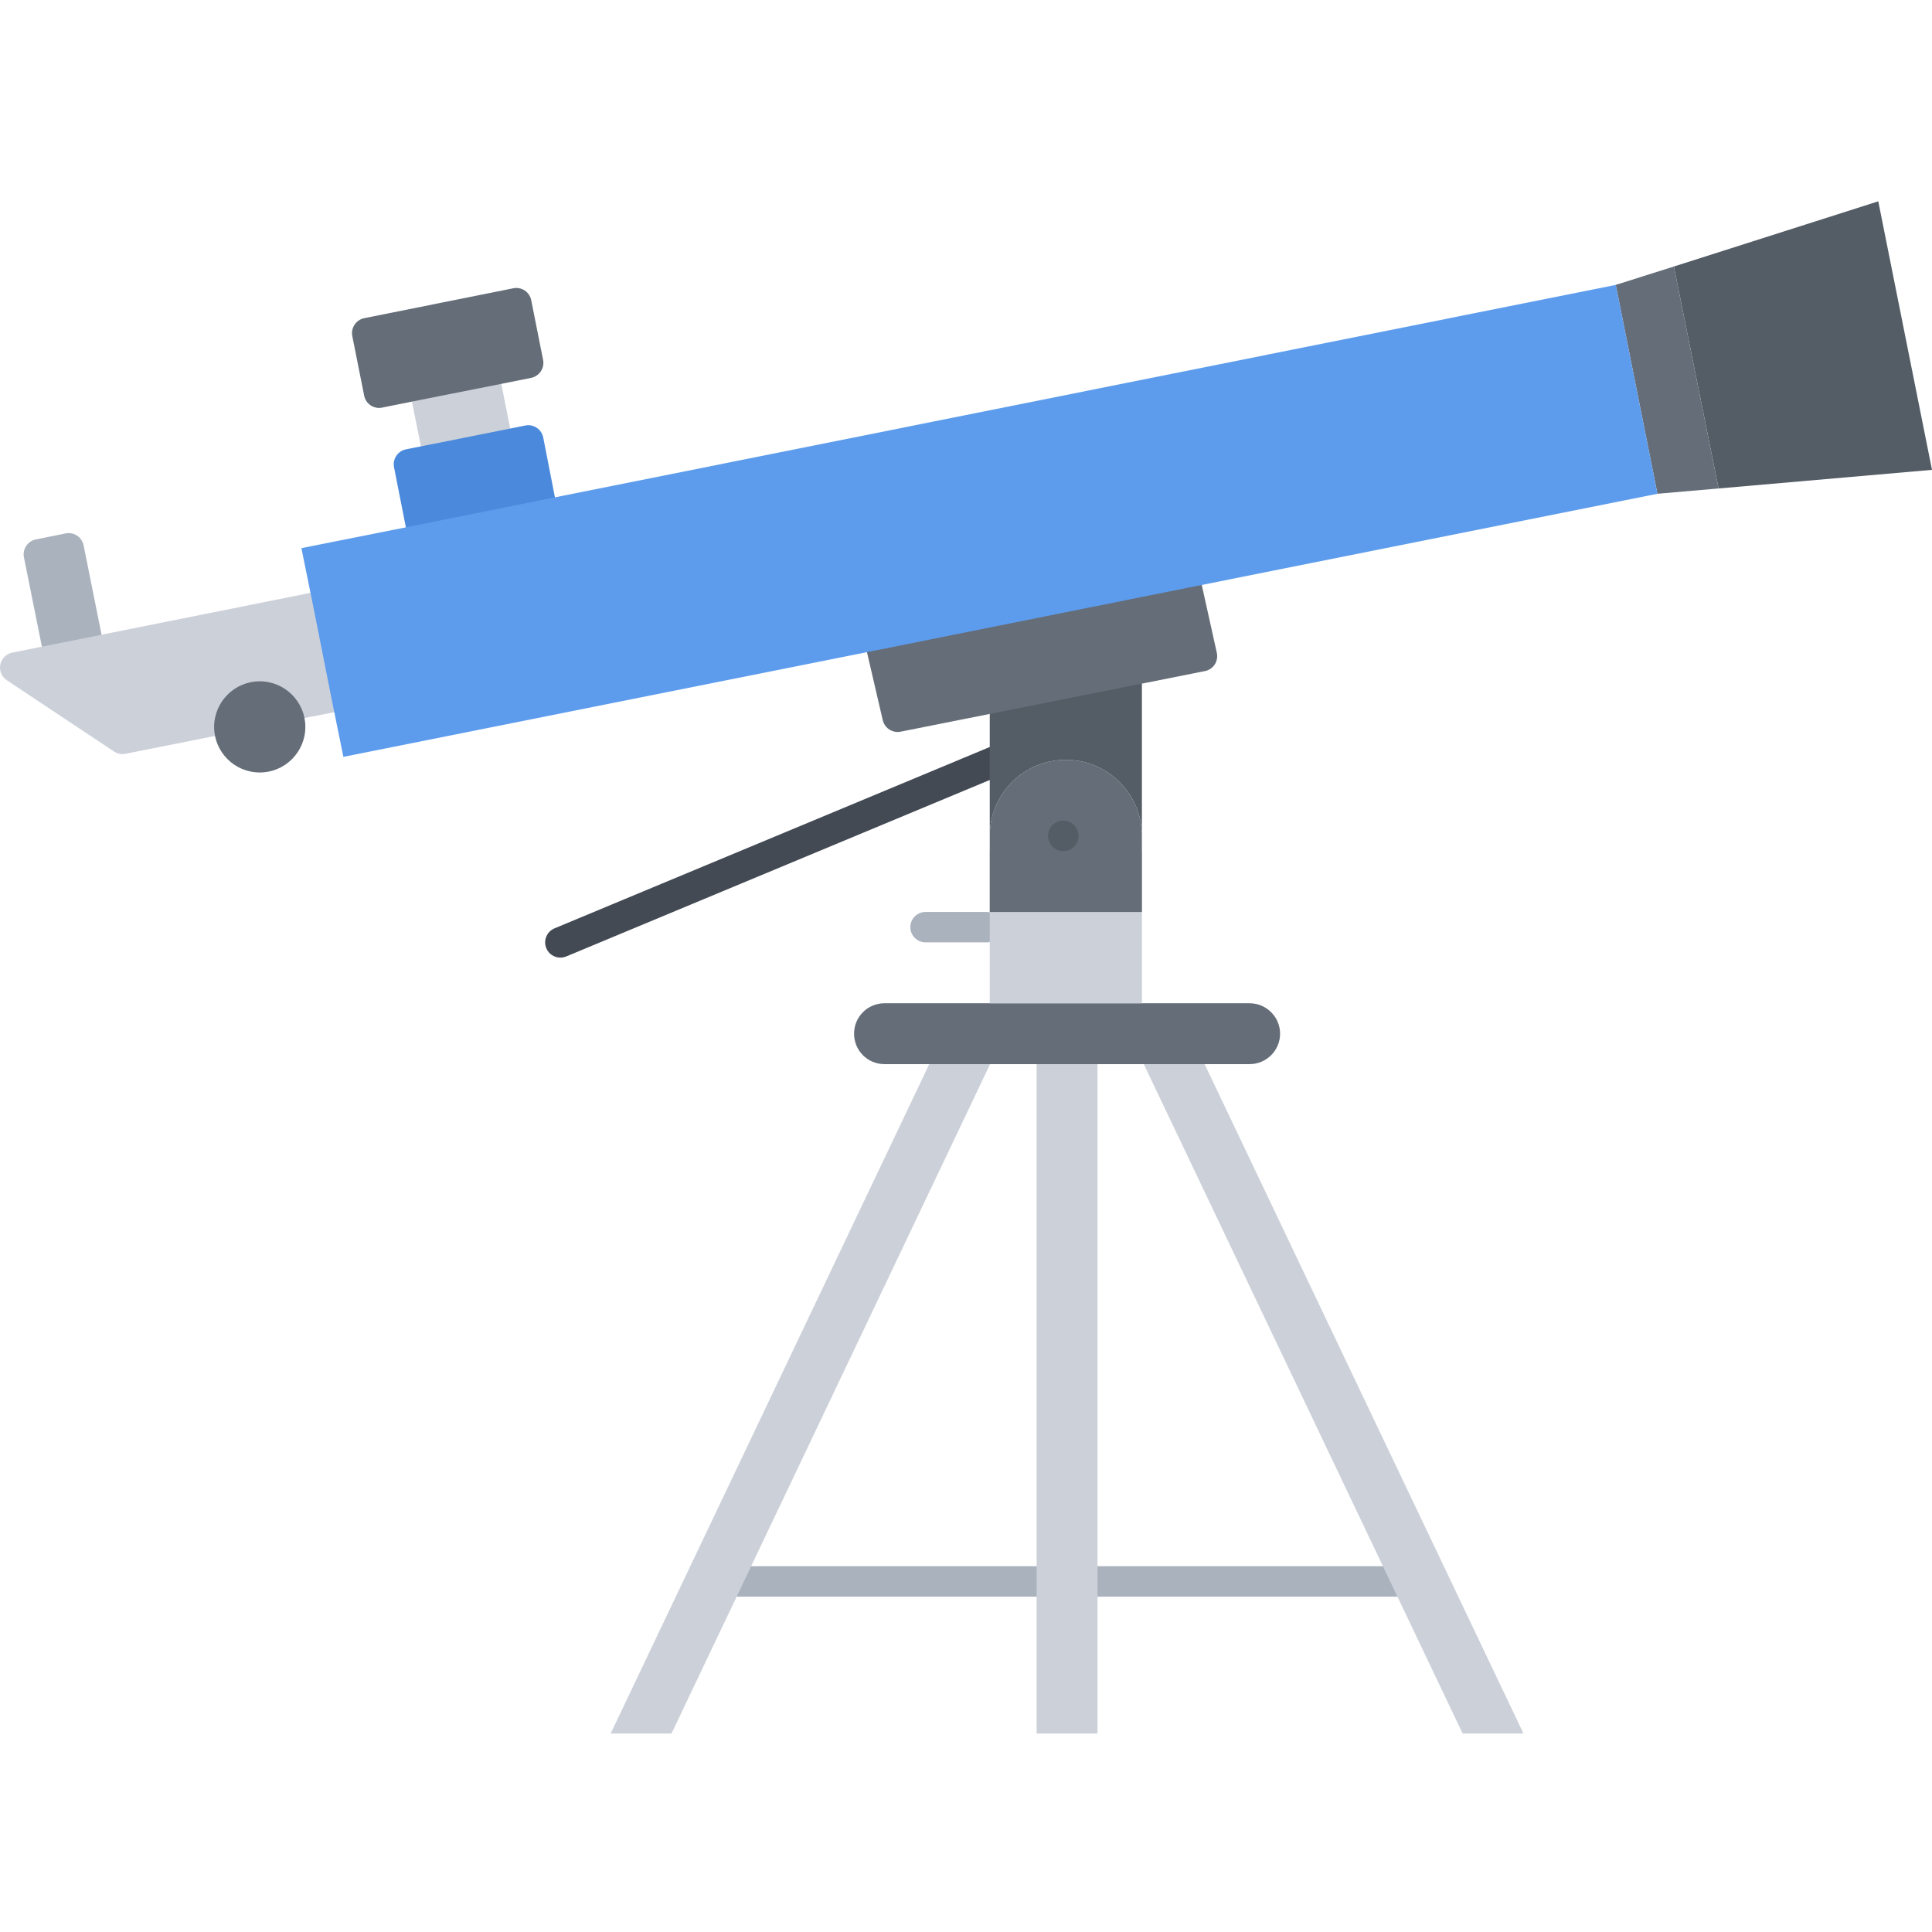 <svg height="507pt" viewBox="0 -52 507.931 507" width="507pt" xmlns="http://www.w3.org/2000/svg"><path d="m369.133 367.297h-182.504c-2.211 0-4-1.793-4-4s1.789-4 4-4h182.504c2.207 0 4 1.793 4 4s-1.793 4-4 4zm0 0" fill="#aab2bd"/><path d="m147.324 199.297c-1.562 0-3.059-.918-3.695-2.465-.84-2.039.117-4.383 2.16-5.23l123.301-51.375c2.02-.816 4.387.109 5.234 2.16.84 2.039-.121 4.383-2.16 5.23l-123.305 51.375c-.496.203-1.023.305-1.535.305zm0 0" fill="#434a54"/><path d="m259.332 195.289h-16c-2.207 0-4-1.793-4-4 0-2.207 1.793-4 4-4h16c2.207 0 4 1.793 4 4 0 2.207-1.793 4-4 4zm0 0" fill="#aab2bd"/><g fill="#ccd1d9"><path d="m131.012 44.539-23.52 4.637 3.809 18.852.215 4.812 20.254-4.016 3.914-.91zm0 0"/><path d="m316.699 227.297 83.84 176h-16l-83.84-176zm0 0"/><path d="m272.539 227.297h16v176h-16zm0 0"/><path d="m160.539 403.297 83.762-176h16l-83.762 176zm0 0"/></g><path d="m328.539 211.297c4.402 0 8 3.609 8 8 0 4.41-3.598 8-8 8h-96c-4.48 0-8-3.59-8-8 0-4.391 3.52-8 8-8zm0 0" fill="#656d78"/><path d="m260.211 187.289h40v24.008h-40zm0 0" fill="#ccd1d9"/><path d="m260.211 171.289h40v16h-40zm0 0" fill="#ccd1d9"/><path d="m300.211 187.305h-40v-20.008c0-11.031 8.879-20 20-20 11.039 0 20 8.969 20 20zm0 0" fill="#656d78"/><path d="m280.211 147.297c-11.121 0-20 8.969-20 20v-36.16l40-8.078v44.23c0-11.023-8.961-19.992-20-19.992zm0 0" fill="#545c66"/><path d="m232.059 118.188 80.152-16.25 4 17.922-16 3.199-40 8.078-24 4.801zm0 0" fill="#656d78"/><path d="m493.805.465 14.125 70.594-56.102 4.895-11.746-58.281.008-.078zm0 0" fill="#545c66"/><path d="m440.082 17.672 11.746 58.281-16.082 1.395-10.957-54.914 15.301-4.84zm0 0" fill="#656d78"/><path d="m17.266 87.77c2.16-.441 4.273.977 4.715 3.137l4.672 23.281c.438 2.16.816 3.973.84 4.039.023.062-1.711.48-3.863.91l-7.832 1.578c-2.16.438-3.961.656-4.016.488-.059-.168-.449-2.082-.883-4.234l-4.605-22.902c-.441-2.16.973-4.273 3.133-4.711zm0 0" fill="#aab2bd"/><path d="m91.012 130.082-4.664-23.543c-.199-1.051-.816-1.961-1.695-2.555-.883-.582-1.977-.824-3.008-.59l-78.441 15.719c-1.582.32-2.824 1.57-3.129 3.16-.312 1.586.359 3.199 1.715 4.098l28.199 18.75c.656.449 1.43.672 2.207.672.258 0 .52-.023.785-.078l24.23-4.832c1.656-.328 2.922-1.656 3.168-3.328.512-3.426 2.992-6.074 6.297-6.738 3.457-.68 6.777.898 8.504 3.762.848 1.441 2.504 2.223 4.191 1.863l8.473-1.656c1.047-.199 1.961-.816 2.551-1.695.594-.879.824-1.969.617-3.008zm0 0" fill="#ccd1d9"/><path d="m319.906 119.16-3.977-17.918c-.477-2.137-2.582-3.496-4.695-3.055l-80.176 16.094c-1.062.207-1.984.84-2.566 1.762-.586.902-.785 2.016-.535 3.07l4.125 17.77c.434 1.84 2.074 3.094 3.898 3.094.246 0 .512-.023.773-.078l80.035-15.938c1.062-.207 1.98-.832 2.574-1.734.578-.906.777-2.008.543-3.066zm0 0" fill="#656d78"/><path d="m134.957 23.32c2.16-.438 4.27.977 4.703 3.137l3.121 15.703c.43 2.16-.984 4.273-3.145 4.715l-7.84 1.574c-2.16.441-5.688 1.145-7.84 1.559l-7.832 1.547c-2.16.422-5.691 1.137-7.84 1.566l-7.832 1.578c-2.16.438-4.273-.969-4.707-3.129l-3.125-15.672c-.434-2.16.98-4.273 3.141-4.711zm0 0" fill="#656d78"/><path d="m142.82 62.562c-.207-1.047-.824-1.969-1.703-2.555-.883-.59-1.977-.832-3.008-.598l-31.387 6.262c-2.16.441-3.551 2.539-3.129 4.699l6.824 34.656c.203 1.039.816 1.957 1.707 2.551.656.441 1.43.672 2.215.672.262 0 .527-.023.793-.082l31.285-6.293c1.953-.395 3.242-2.84 3.137-4.832zm0 0" fill="#4a89dc"/><path d="m110.699 85.379 31.289-6.305 282.801-56.641 10.957 54.914-123.719 24.758-80.184 16.098-141.566 28.312-3.188-15.656-4.664-23.547-3.184-15.672zm0 0" fill="#5d9cec"/><path d="m80.277 138.656c-.012 6.625-5.395 11.984-12 11.969-6.633-.016-11.984-5.375-11.984-12 .031-6.625 5.406-11.984 12.016-11.969 6.621.016 11.977 5.395 11.969 12zm0 0" fill="#656d78"/><path d="m279.562 171.297c-2.207 0-4.039-1.793-4.039-4s1.754-4 3.953-4h.086c2.199 0 4 1.793 4 4s-1.793 4-4 4zm0 0" fill="#545c66"/></svg>